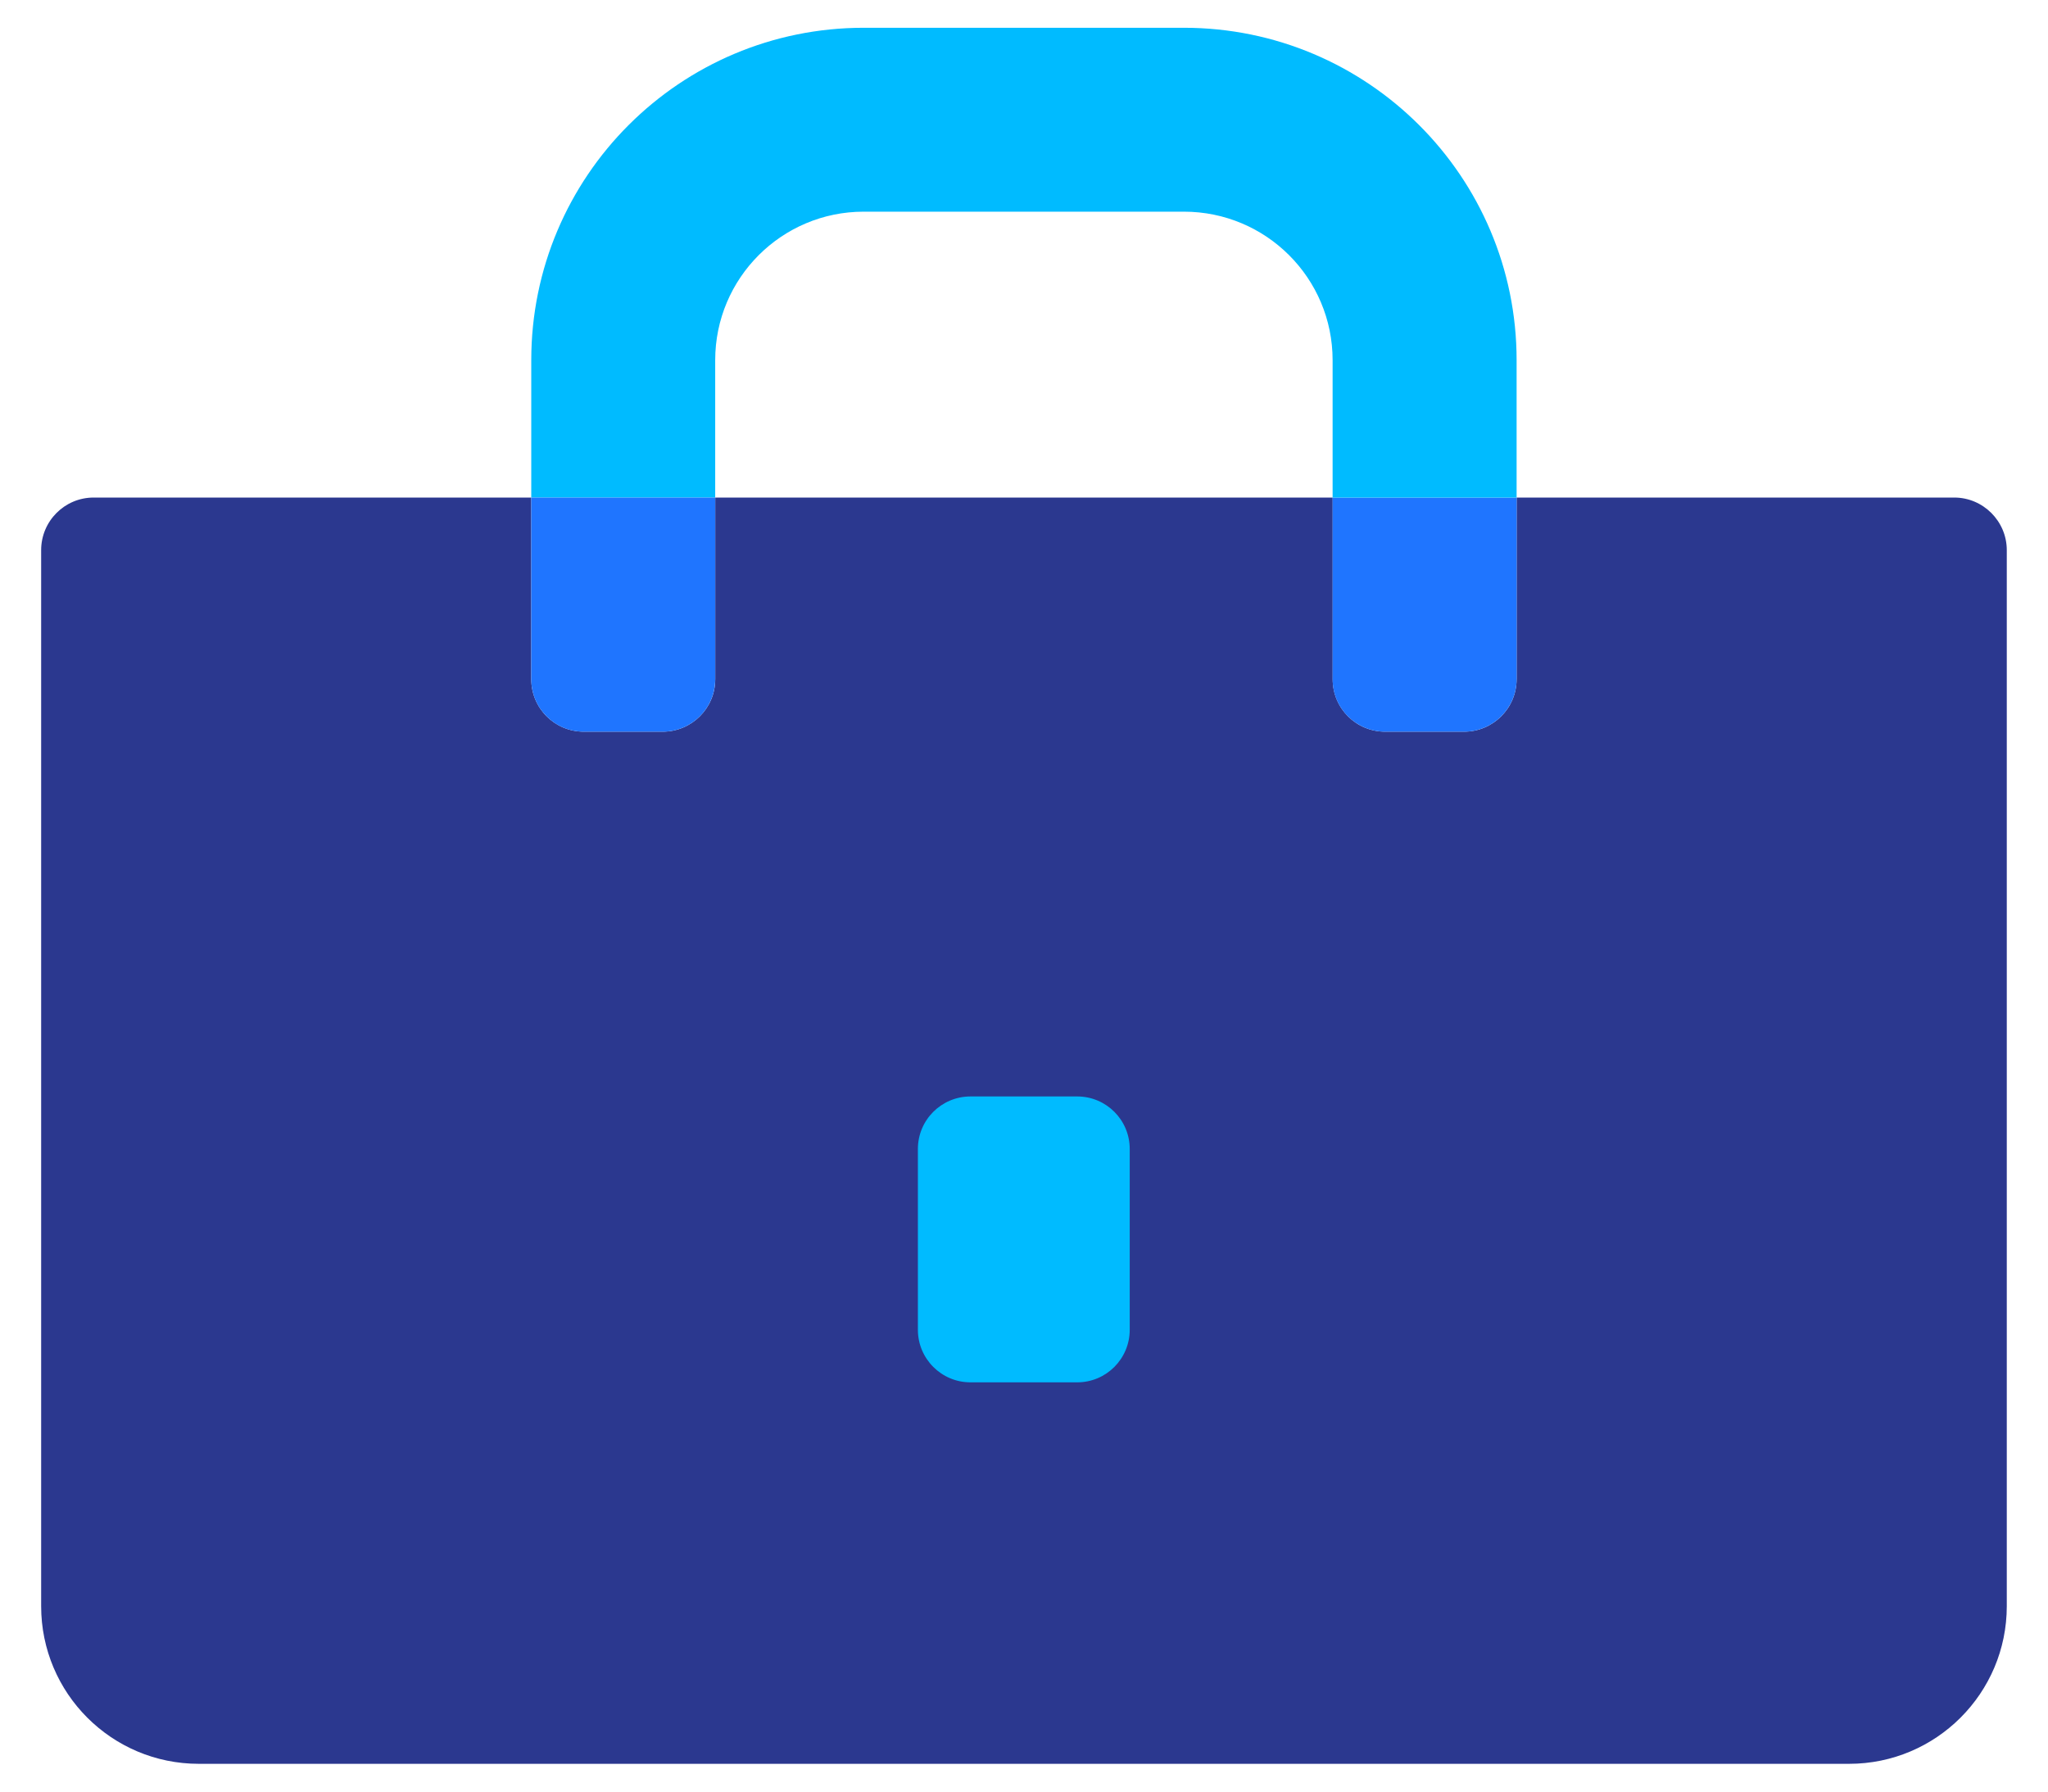 <svg width="32" height="28" viewBox="0 0 32 28" fill="none" xmlns="http://www.w3.org/2000/svg">
<path d="M31.356 8.598V25.102C31.356 26.462 30.252 27.566 28.892 27.566H3.107C1.743 27.566 0.643 26.462 0.643 25.102V8.598C0.643 8.146 1.008 7.776 1.464 7.776H8.301V10.614C8.301 11.07 8.667 11.435 9.123 11.435H10.355C10.806 11.435 11.176 11.07 11.176 10.614V7.776H20.823V10.614C20.823 11.07 21.188 11.435 21.644 11.435H22.876C23.328 11.435 23.697 11.07 23.697 10.614V7.776H30.535C30.987 7.776 31.356 8.146 31.356 8.598Z" fill="#2B388F"/>
<path d="M23.697 7.776V10.614C23.697 11.07 23.327 11.435 22.876 11.435H21.644C21.188 11.435 20.822 11.07 20.822 10.614V7.776H23.697Z" fill="#1F75FF"/>
<path d="M23.697 5.629V7.776H20.822V5.629C20.822 4.347 19.783 3.308 18.498 3.308H13.496C12.214 3.308 11.175 4.347 11.175 5.629V7.776H8.301V5.629C8.301 2.758 10.625 0.434 13.496 0.434H18.498C21.368 0.434 23.697 2.758 23.697 5.629Z" fill="#00BBFF"/>
<path d="M11.175 7.776V10.614C11.175 11.07 10.806 11.435 10.354 11.435H9.122C8.666 11.435 8.301 11.07 8.301 10.614V7.776H11.175Z" fill="#1F75FF"/>
<path d="M17.652 20.782V17.957C17.652 17.503 17.285 17.136 16.831 17.136H15.164C14.71 17.136 14.342 17.503 14.342 17.957V20.782C14.342 21.236 14.71 21.604 15.164 21.604H16.831C17.285 21.604 17.652 21.236 17.652 20.782Z" fill="#00BBFF"/>
</svg>
